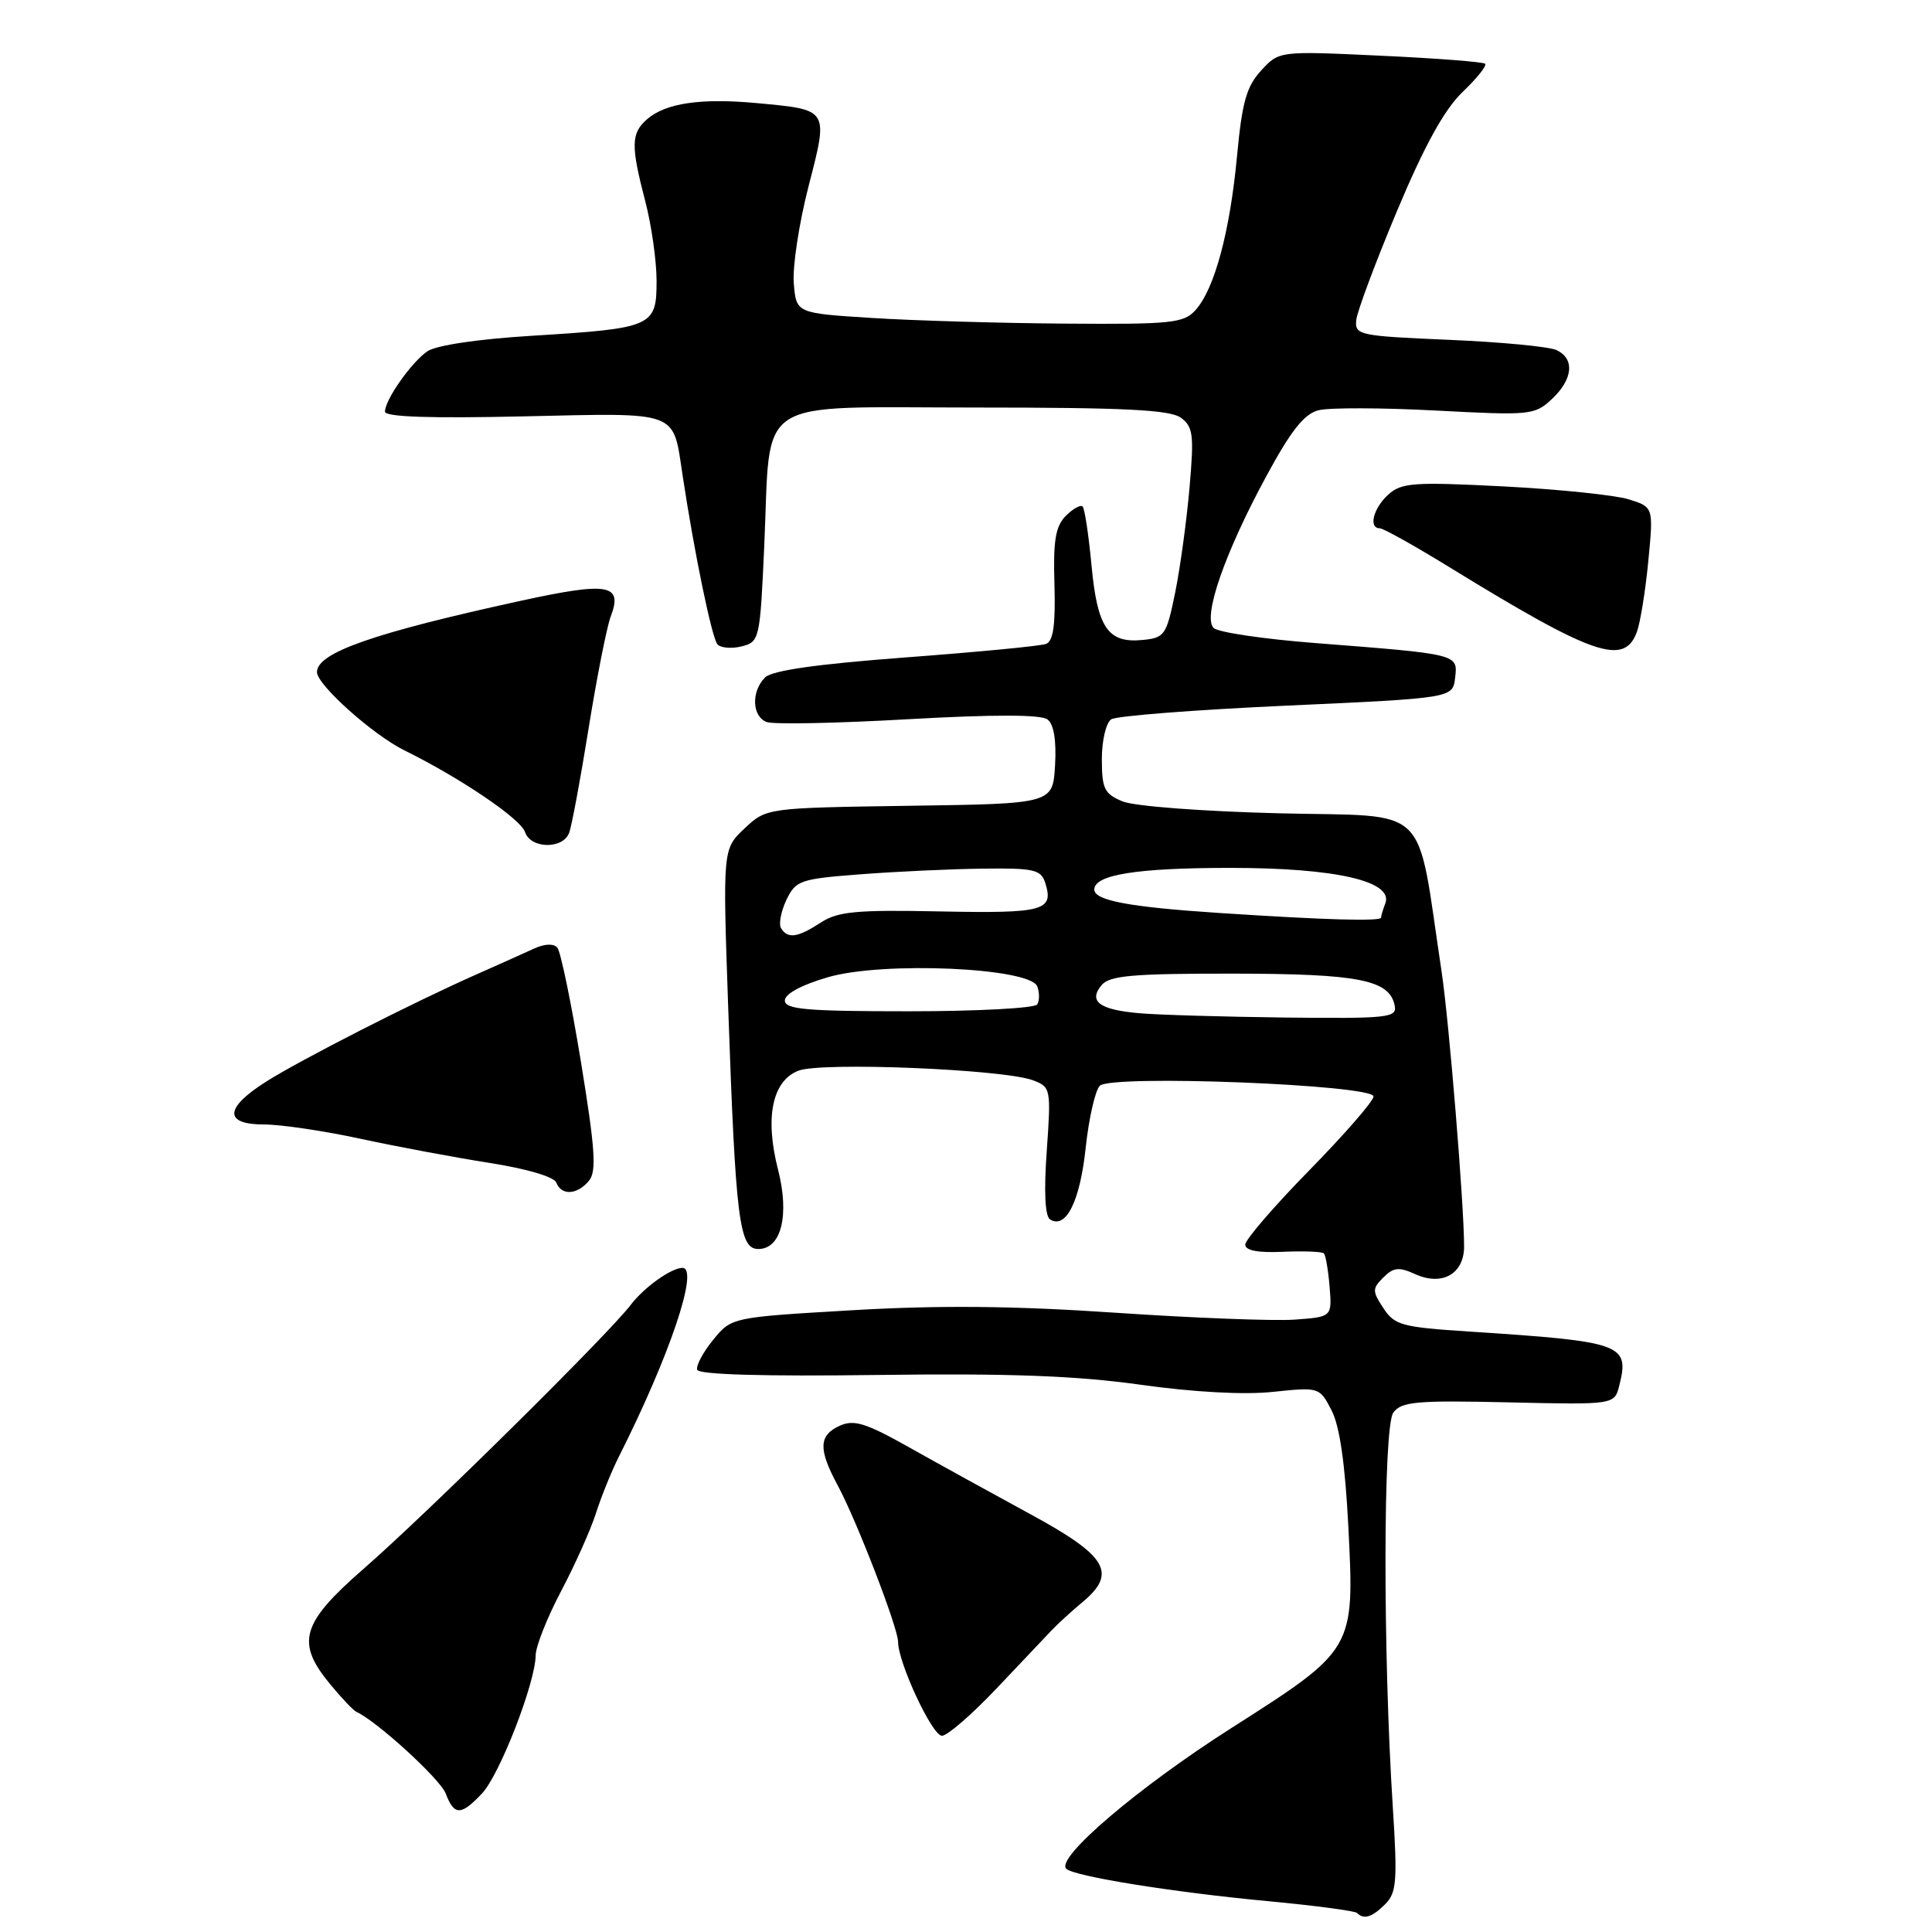 <?xml version="1.0" encoding="UTF-8" standalone="no"?>
<!DOCTYPE svg PUBLIC "-//W3C//DTD SVG 1.1//EN" "http://www.w3.org/Graphics/SVG/1.1/DTD/svg11.dtd" >
<svg xmlns="http://www.w3.org/2000/svg" xmlns:xlink="http://www.w3.org/1999/xlink" version="1.1" viewBox="0 0 256 256">
 <g >
 <path fill="currentColor"
d=" M 183.56 252.30 C 185.05 250.80 185.18 249.22 184.56 239.55 C 183.23 218.96 183.27 189.01 184.62 187.18 C 185.69 185.72 187.67 185.54 199.89 185.82 C 213.93 186.14 213.93 186.14 214.57 183.57 C 215.94 178.10 215.00 177.76 194.71 176.44 C 185.76 175.86 184.78 175.60 183.31 173.34 C 181.82 171.08 181.82 170.75 183.31 169.26 C 184.64 167.93 185.38 167.85 187.52 168.83 C 191.09 170.45 194.00 168.80 194.00 165.16 C 194.00 159.65 192.01 135.34 191.02 128.75 C 187.61 106.11 189.81 108.26 169.61 107.77 C 159.40 107.52 150.30 106.83 148.75 106.19 C 146.33 105.19 146.00 104.51 146.00 100.58 C 146.00 98.11 146.56 95.76 147.25 95.31 C 147.94 94.86 158.40 94.05 170.50 93.50 C 192.50 92.50 192.50 92.50 192.81 89.81 C 193.18 86.65 193.31 86.69 174.17 85.20 C 167.39 84.67 161.38 83.78 160.81 83.21 C 159.35 81.75 162.25 73.35 167.71 63.25 C 171.06 57.05 172.80 54.84 174.72 54.36 C 176.12 54.00 183.12 54.02 190.27 54.40 C 202.80 55.06 203.36 55.01 205.64 52.87 C 208.43 50.25 208.69 47.54 206.25 46.39 C 205.29 45.93 198.88 45.32 192.00 45.03 C 180.07 44.52 179.51 44.41 179.71 42.41 C 179.83 41.26 182.27 34.73 185.13 27.91 C 188.77 19.24 191.39 14.51 193.79 12.20 C 195.69 10.39 197.04 8.70 196.79 8.45 C 196.54 8.20 190.30 7.72 182.92 7.38 C 169.50 6.75 169.50 6.75 167.12 9.33 C 165.17 11.44 164.58 13.52 163.91 20.71 C 162.97 30.74 160.92 38.32 158.41 41.09 C 156.85 42.82 155.25 42.99 141.10 42.88 C 132.52 42.82 121.00 42.48 115.50 42.13 C 105.50 41.50 105.50 41.50 105.18 37.52 C 105.00 35.33 105.88 29.57 107.13 24.71 C 109.79 14.40 109.88 14.56 100.37 13.67 C 92.89 12.97 88.22 13.65 85.75 15.79 C 83.61 17.65 83.57 19.27 85.50 26.66 C 86.33 29.83 87.00 34.59 87.00 37.23 C 87.00 43.28 86.50 43.50 70.51 44.49 C 63.29 44.93 57.76 45.76 56.61 46.56 C 54.46 48.07 51.02 52.97 51.01 54.54 C 51.00 55.25 57.01 55.45 69.40 55.17 C 90.21 54.71 89.13 54.31 90.45 63.00 C 92.00 73.27 94.33 84.56 95.07 85.38 C 95.50 85.86 96.94 85.98 98.27 85.65 C 100.64 85.05 100.71 84.74 101.27 72.27 C 102.17 52.24 99.47 54.00 129.28 54.00 C 148.98 54.00 155.03 54.30 156.47 55.35 C 158.10 56.55 158.23 57.60 157.62 64.60 C 157.24 68.95 156.39 75.20 155.72 78.50 C 154.56 84.18 154.33 84.52 151.38 84.80 C 146.80 85.25 145.40 83.18 144.63 74.89 C 144.25 70.89 143.73 67.39 143.45 67.12 C 143.18 66.84 142.18 67.40 141.23 68.35 C 139.86 69.73 139.54 71.61 139.72 77.45 C 139.87 82.78 139.57 84.95 138.61 85.32 C 137.89 85.60 129.52 86.40 120.02 87.11 C 108.20 88.00 102.30 88.84 101.37 89.77 C 99.52 91.63 99.64 94.92 101.58 95.67 C 102.46 96.01 110.89 95.84 120.33 95.30 C 131.70 94.66 137.94 94.67 138.80 95.33 C 139.64 95.97 139.99 98.11 139.80 101.41 C 139.50 106.50 139.50 106.50 120.53 106.77 C 101.56 107.05 101.56 107.05 98.66 109.77 C 95.76 112.50 95.76 112.50 96.49 133.50 C 97.47 161.68 97.95 165.50 100.48 165.50 C 103.53 165.50 104.64 161.02 103.09 154.96 C 101.32 148.07 102.33 143.21 105.80 141.87 C 108.88 140.69 133.01 141.68 136.90 143.15 C 139.23 144.04 139.28 144.27 138.70 152.50 C 138.31 157.93 138.47 161.18 139.15 161.59 C 141.25 162.89 143.10 159.18 143.85 152.16 C 144.27 148.21 145.12 144.48 145.73 143.87 C 147.24 142.36 182.00 143.73 182.00 145.29 C 182.00 145.89 178.18 150.28 173.50 155.06 C 168.82 159.83 165.00 164.27 165.00 164.92 C 165.00 165.70 166.70 166.02 169.99 165.87 C 172.73 165.75 175.17 165.84 175.42 166.08 C 175.66 166.32 176.00 168.32 176.18 170.51 C 176.50 174.50 176.50 174.50 171.50 174.86 C 168.75 175.05 158.06 174.64 147.75 173.94 C 134.33 173.03 124.44 172.94 112.97 173.61 C 96.94 174.55 96.94 174.55 94.51 177.52 C 93.17 179.16 92.21 180.95 92.38 181.50 C 92.58 182.14 101.12 182.39 116.20 182.19 C 133.76 181.96 142.59 182.29 151.10 183.48 C 158.15 184.47 164.85 184.84 168.67 184.43 C 174.81 183.79 174.84 183.80 176.44 186.88 C 177.52 188.96 178.24 194.01 178.66 202.26 C 179.49 218.60 179.53 218.54 163.14 228.99 C 150.82 236.84 139.85 246.19 141.28 247.62 C 142.29 248.62 155.52 250.75 168.08 251.92 C 174.25 252.50 179.53 253.20 179.82 253.48 C 180.72 254.39 181.81 254.05 183.56 252.30 Z  M 63.88 237.63 C 66.23 235.12 70.94 222.99 70.98 219.33 C 70.99 218.14 72.51 214.32 74.35 210.83 C 76.19 207.35 78.27 202.70 78.97 200.50 C 79.67 198.30 81.04 194.93 82.01 193.00 C 88.73 179.68 92.67 168.00 90.43 168.00 C 88.95 168.00 85.34 170.58 83.57 172.91 C 80.60 176.81 56.50 200.63 48.25 207.81 C 39.90 215.09 39.16 217.62 43.75 223.17 C 45.26 225.00 46.82 226.64 47.21 226.82 C 49.91 228.04 58.33 235.73 59.06 237.65 C 60.18 240.61 61.09 240.60 63.88 237.63 Z  M 132.03 223.75 C 135.28 220.31 138.58 216.82 139.37 216.00 C 140.15 215.18 141.99 213.49 143.47 212.26 C 148.06 208.42 146.71 206.16 136.50 200.62 C 131.55 197.93 124.36 193.97 120.52 191.81 C 114.72 188.55 113.16 188.06 111.27 188.92 C 108.48 190.19 108.41 192.01 110.99 196.80 C 113.52 201.50 119.00 215.71 119.00 217.55 C 119.00 220.30 123.52 230.00 124.81 230.00 C 125.52 230.00 128.77 227.19 132.03 223.75 Z  M 78.03 156.47 C 79.07 155.22 78.87 152.32 76.98 140.72 C 75.70 132.90 74.29 126.08 73.85 125.57 C 73.35 125.00 72.16 125.05 70.77 125.69 C 69.52 126.27 66.08 127.81 63.12 129.12 C 54.63 132.88 39.90 140.39 35.25 143.33 C 29.73 146.83 29.64 149.00 35.01 149.00 C 37.22 149.00 42.95 149.85 47.76 150.89 C 52.57 151.93 60.26 153.37 64.86 154.09 C 69.76 154.86 73.42 155.93 73.71 156.70 C 74.39 158.45 76.47 158.34 78.03 156.47 Z  M 75.41 110.37 C 75.75 109.48 76.92 103.22 78.00 96.47 C 79.09 89.72 80.40 83.08 80.92 81.70 C 82.56 77.40 80.65 77.07 69.00 79.61 C 49.45 83.88 42.00 86.49 42.00 89.06 C 42.00 90.74 49.40 97.36 53.59 99.43 C 60.98 103.07 69.00 108.50 69.57 110.25 C 70.29 112.47 74.57 112.56 75.41 110.37 Z  M 216.89 83.75 C 217.35 82.51 218.03 78.28 218.41 74.34 C 219.10 67.19 219.10 67.19 215.80 66.16 C 213.99 65.60 206.52 64.83 199.20 64.45 C 187.30 63.84 185.70 63.96 183.95 65.54 C 181.97 67.33 181.30 70.00 182.83 70.00 C 183.29 70.00 187.46 72.33 192.08 75.17 C 211.16 86.89 215.20 88.28 216.89 83.75 Z  M 151.00 134.26 C 145.68 133.80 144.18 132.70 145.96 130.54 C 147.02 129.27 150.05 129.00 163.37 129.01 C 180.12 129.03 184.15 129.83 184.81 133.28 C 185.12 134.85 183.87 134.98 170.32 134.83 C 162.17 134.73 153.47 134.48 151.00 134.26 Z  M 104.00 132.57 C 104.00 131.69 106.21 130.50 109.73 129.48 C 117.01 127.36 136.49 128.22 137.44 130.70 C 137.75 131.51 137.75 132.59 137.44 133.09 C 137.13 133.59 129.48 134.00 120.44 134.00 C 106.86 134.00 104.00 133.75 104.00 132.57 Z  M 103.50 123.00 C 103.16 122.46 103.48 120.77 104.20 119.25 C 105.44 116.66 106.01 116.46 114.01 115.85 C 118.68 115.49 125.96 115.15 130.18 115.10 C 137.02 115.01 137.93 115.22 138.50 116.99 C 139.67 120.68 138.32 121.04 124.65 120.77 C 113.45 120.54 111.03 120.77 108.75 122.25 C 105.70 124.24 104.38 124.43 103.50 123.00 Z  M 161.50 120.97 C 149.65 120.19 145.00 119.32 145.00 117.87 C 145.00 115.90 150.66 115.00 163.04 115.00 C 177.00 115.00 184.69 116.77 183.56 119.71 C 183.25 120.51 183.00 121.35 183.00 121.58 C 183.00 122.11 175.63 121.90 161.50 120.97 Z "/>
</g>
</svg>